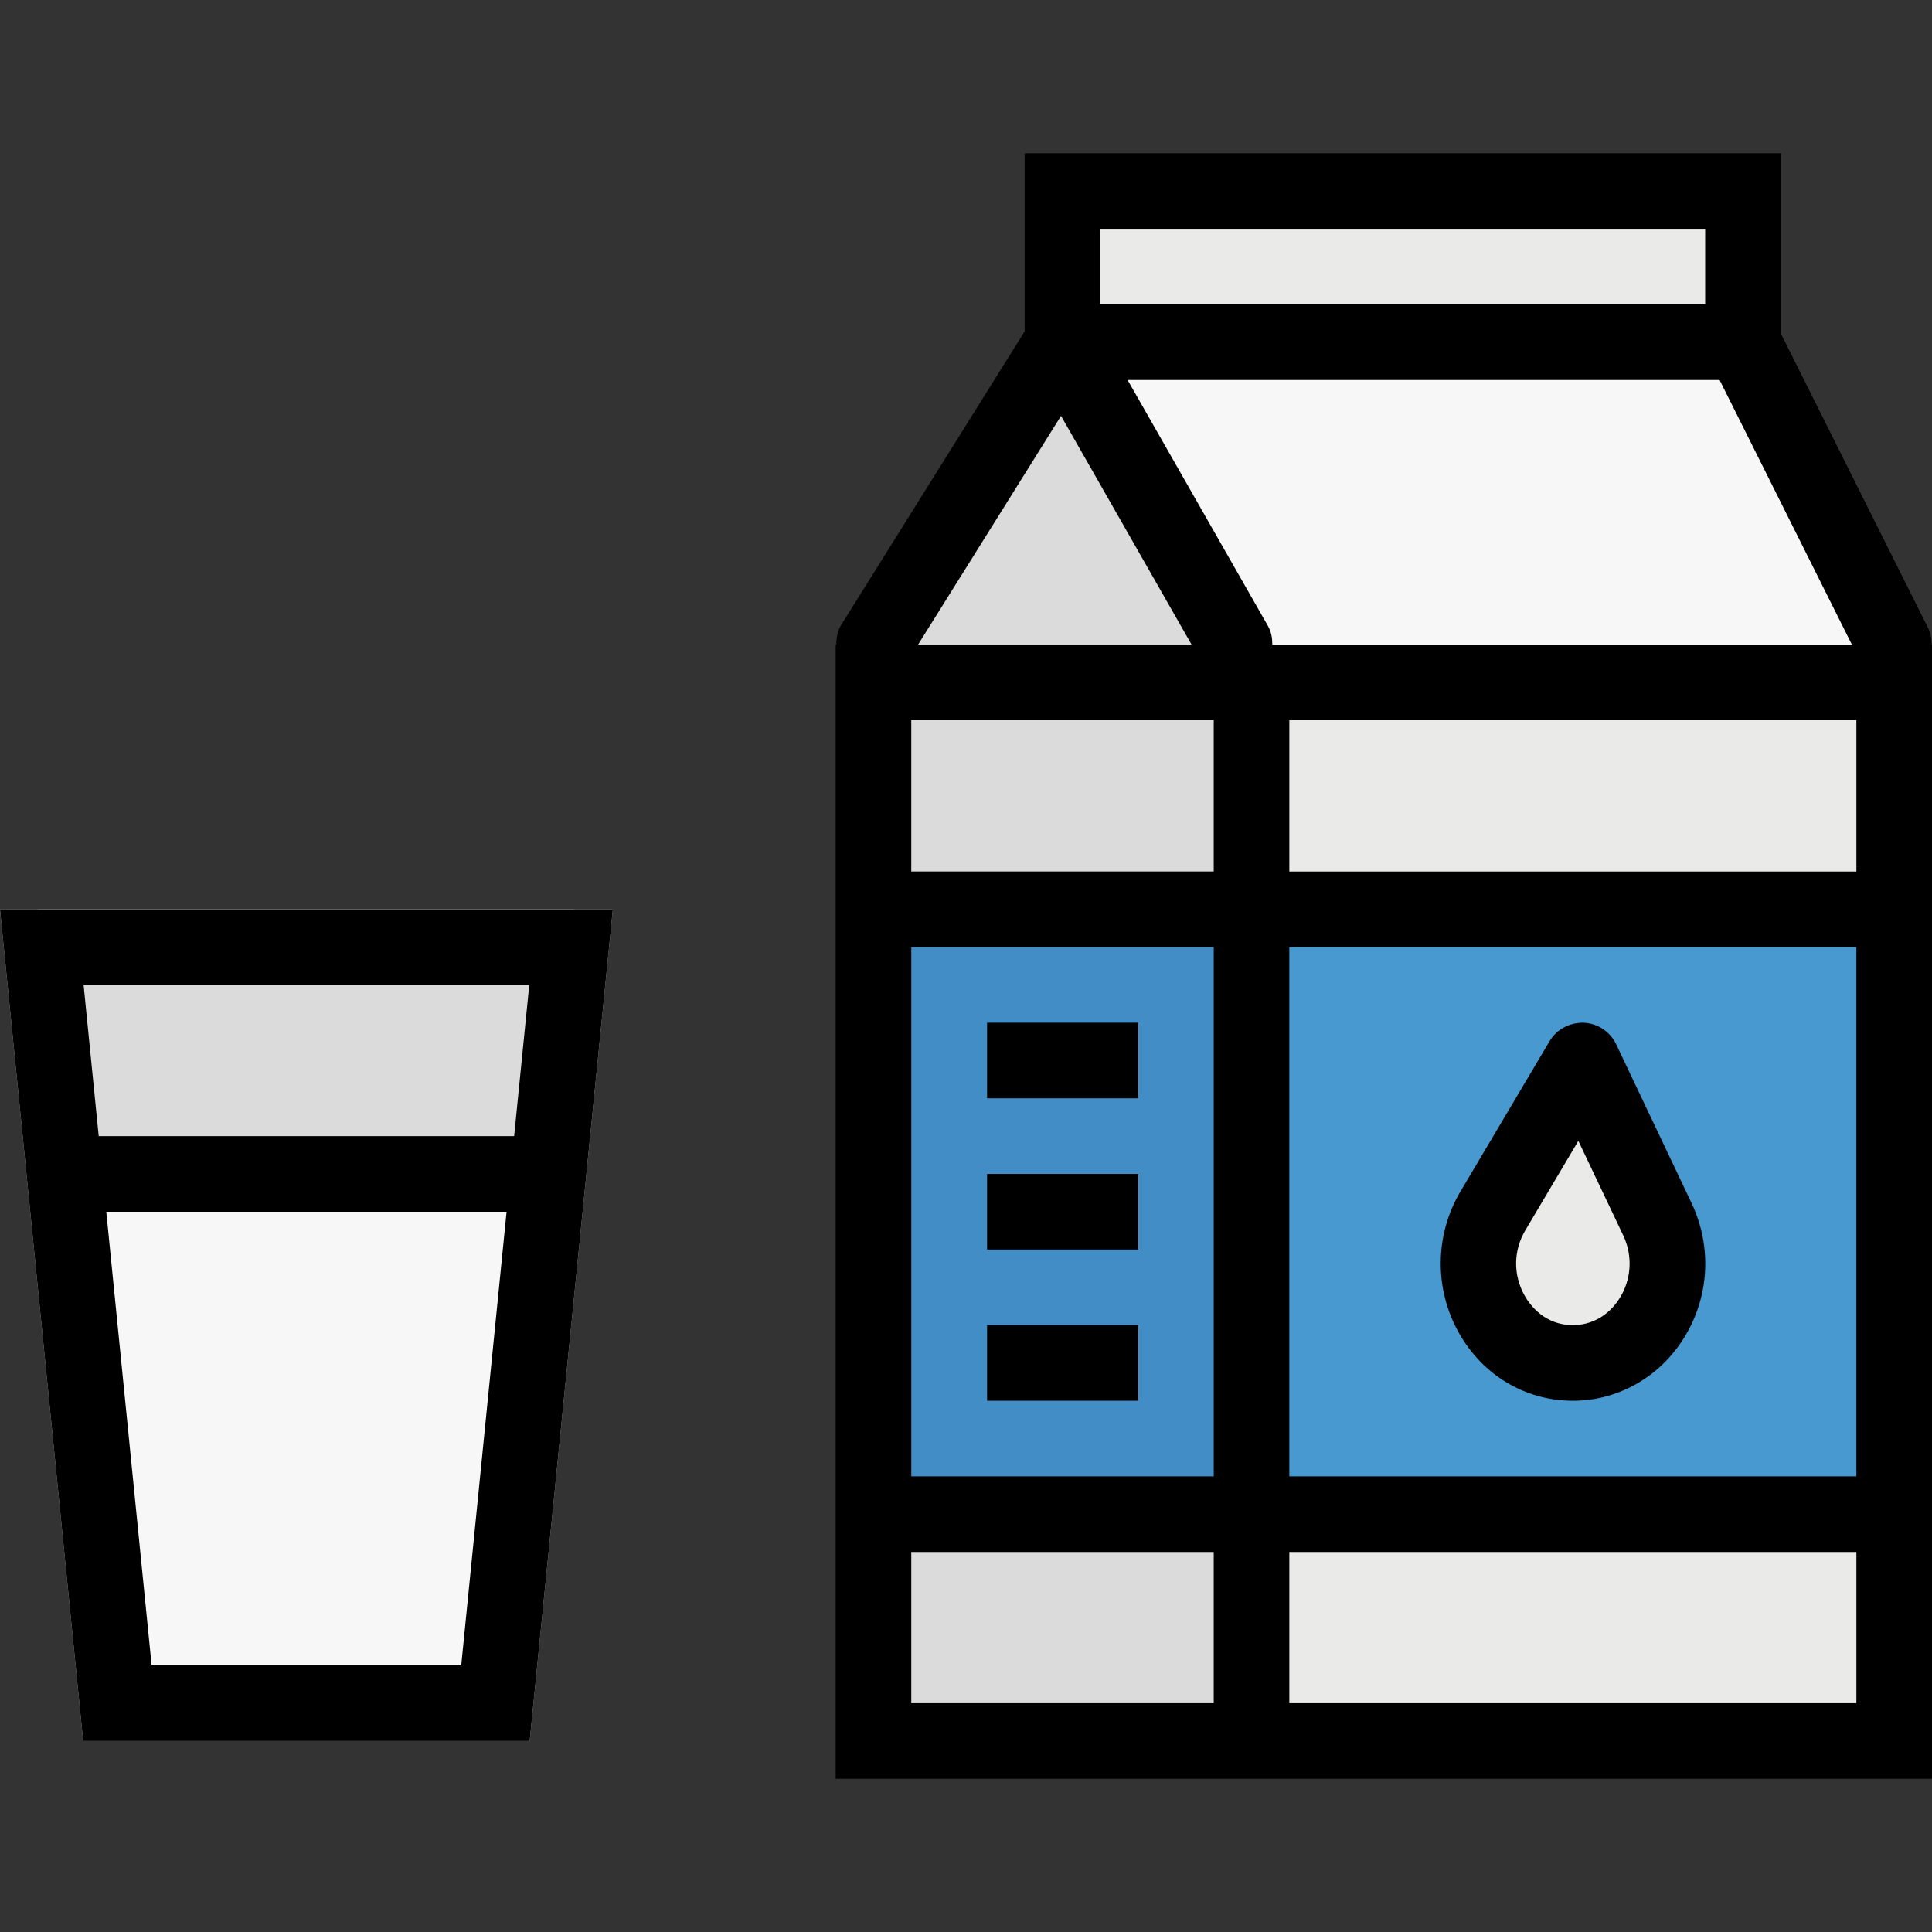 <?xml version="1.0" encoding="iso-8859-1"?>
<!-- Generator: Adobe Illustrator 19.0.0, SVG Export Plug-In . SVG Version: 6.00 Build 0)  -->
<svg version="1.1" id="Capa_1" xmlns="http://www.w3.org/2000/svg" xmlns:xlink="http://www.w3.org/1999/xlink" x="0px" y="0px"
	 viewBox="0 0 512 512" style="enable-background:new 0 0 512 512;" xml:space="preserve">
<rect x="0" y="0" width="512" height="512" fill="#333333" stroke="none"/>
<g>
	<path style="fill:#DBDBDB;" d="M140.37,461.381H22.041L0,240.972h162.411L140.37,461.381z"/>
	<rect x="231.53" y="180.861" style="fill:#DBDBDB;" width="270.502" height="280.521"/>
</g>
<polygon style="fill:#EAEAE8;" points="501.981,461.381 331.665,461.381 331.665,180.861 321.647,160.823 491.963,160.823 
	501.981,180.861 "/>
<rect x="231.53" y="240.972" style="fill:#4799CF;" width="270.502" height="160.297"/>
<polygon style="fill:#DBDBDB;" points="11.071,250.991 31.108,451.362 131.294,451.362 151.331,250.991 152.122,240.972 
	9.979,240.972 "/>
<g>
	<polygon style="fill:#F7F7F7;" points="17.082,311.102 31.108,451.362 131.294,451.362 145.32,311.102 	"/>
	<polygon style="fill:#F7F7F7;" points="501.981,180.861 461.907,90.693 281.572,90.693 271.554,110.73 311.628,180.861 
		331.665,180.861 	"/>
</g>
<rect x="281.623" y="50.619" style="fill:#EAEAE8;" width="180.335" height="40.074"/>
<g>
	<g>
		<rect id="SVGCleanerId_0" x="261.585" y="271.028" style="fill:#6CBAE5;" width="40.074" height="20.037"/>
	</g>
	<rect x="261.585" y="311.102" style="fill:#6CBAE5;" width="40.074" height="20.037"/>
	<g>
		<rect id="SVGCleanerId_1" x="261.585" y="351.177" style="fill:#6CBAE5;" width="40.074" height="20.037"/>
	</g>
</g>
<path style="fill:#EAEAE8;" d="M416.833,361.195L416.833,361.195c-19.646,0-31.619-22.762-21.209-40.315l23.634-39.834
	l19.947,42.018C447.52,340.587,435.428,361.195,416.833,361.195z"/>
<rect x="231.53" y="240.972" style="fill:#428DC5;" width="100.186" height="160.297"/>
<g>
	<g>
		<rect id="SVGCleanerId_0_1_" x="261.585" y="271.028" style="fill:#4799CF;" width="40.074" height="20.037"/>
	</g>
	<rect x="261.585" y="311.102" style="fill:#4799CF;" width="40.074" height="20.037"/>
	<g>
		<rect id="SVGCleanerId_1_1_" x="261.585" y="351.177" style="fill:#4799CF;" width="40.074" height="20.037"/>
	</g>
</g>
<polyline style="fill:#DBDBDB;" points="281.572,90.693 331.665,180.861 331.665,200.898 231.479,200.898 231.479,180.861 
	281.572,90.693 "/>
<path d="M22.041,461.381h118.33l22.041-220.409H0L22.041,461.381z M122.227,441.344H40.185L28.162,321.121h106.087L122.227,441.344z
	 M140.26,261.009l-4.007,40.074H26.159l-4.007-40.074H140.26z"/>
<path d="M512,471.4v-60.112V230.954v-60.112h-0.1c0-1.513-0.23-3.036-0.962-4.478l-39.022-78.035V40.6H271.544v47.228l-48.57,77.704
	c-1.032,1.653-1.353,3.486-1.342,5.31h-0.18v60.112v180.335V471.4h100.186H512z M491.963,451.362H341.684v-40.074h150.279V451.362z
	 M491.963,391.251H341.684v-140.26h150.279V391.251z M491.963,230.954H341.684v-40.074h150.279V230.954z M490.781,170.842H337.176
	c0-1.693-0.26-3.396-1.162-4.969l-37.189-65.161h156.891L490.781,170.842z M291.591,60.638h160.297v20.037H291.591V60.638z
	 M281.182,110.209l34.604,60.632h-72.495L281.182,110.209z M241.498,190.879h80.149v40.074h-80.149V190.879z M241.498,250.991
	h80.149v140.26h-80.149V250.991z M241.498,411.288h80.149v40.074h-80.149V411.288z"/>
<g>
	<rect id="SVGCleanerId_0_2_" x="261.585" y="271.028" width="40.074" height="20.037"/>
</g>
<rect x="261.585" y="311.102" width="40.074" height="20.037"/>
<g>
	<rect id="SVGCleanerId_1_2_" x="261.585" y="351.177" width="40.074" height="20.037"/>
</g>
<path d="M416.823,371.214c11.852,0,22.782-6.131,29.284-16.39c6.893-10.89,7.694-24.375,2.144-36.057l-19.947-42.018
	c-1.583-3.346-4.889-5.54-8.586-5.711c-3.687-0.11-7.193,1.713-9.077,4.899l-23.624,39.844c-6.843,11.531-6.953,25.938-0.311,37.6
	C393.049,364.541,404.31,371.214,416.823,371.214z M404.25,326l14.026-23.654l11.882,25.016c2.585,5.44,2.214,11.702-0.982,16.751
	c-2.835,4.488-7.344,7.063-12.353,7.063c-7.524,0-11.401-5.4-12.724-7.714C400.964,337.962,401.014,331.43,404.25,326z"/>
<g>
</g>
<g>
</g>
<g>
</g>
<g>
</g>
<g>
</g>
<g>
</g>
<g>
</g>
<g>
</g>
<g>
</g>
<g>
</g>
<g>
</g>
<g>
</g>
<g>
</g>
<g>
</g>
<g>
</g>
</svg>
